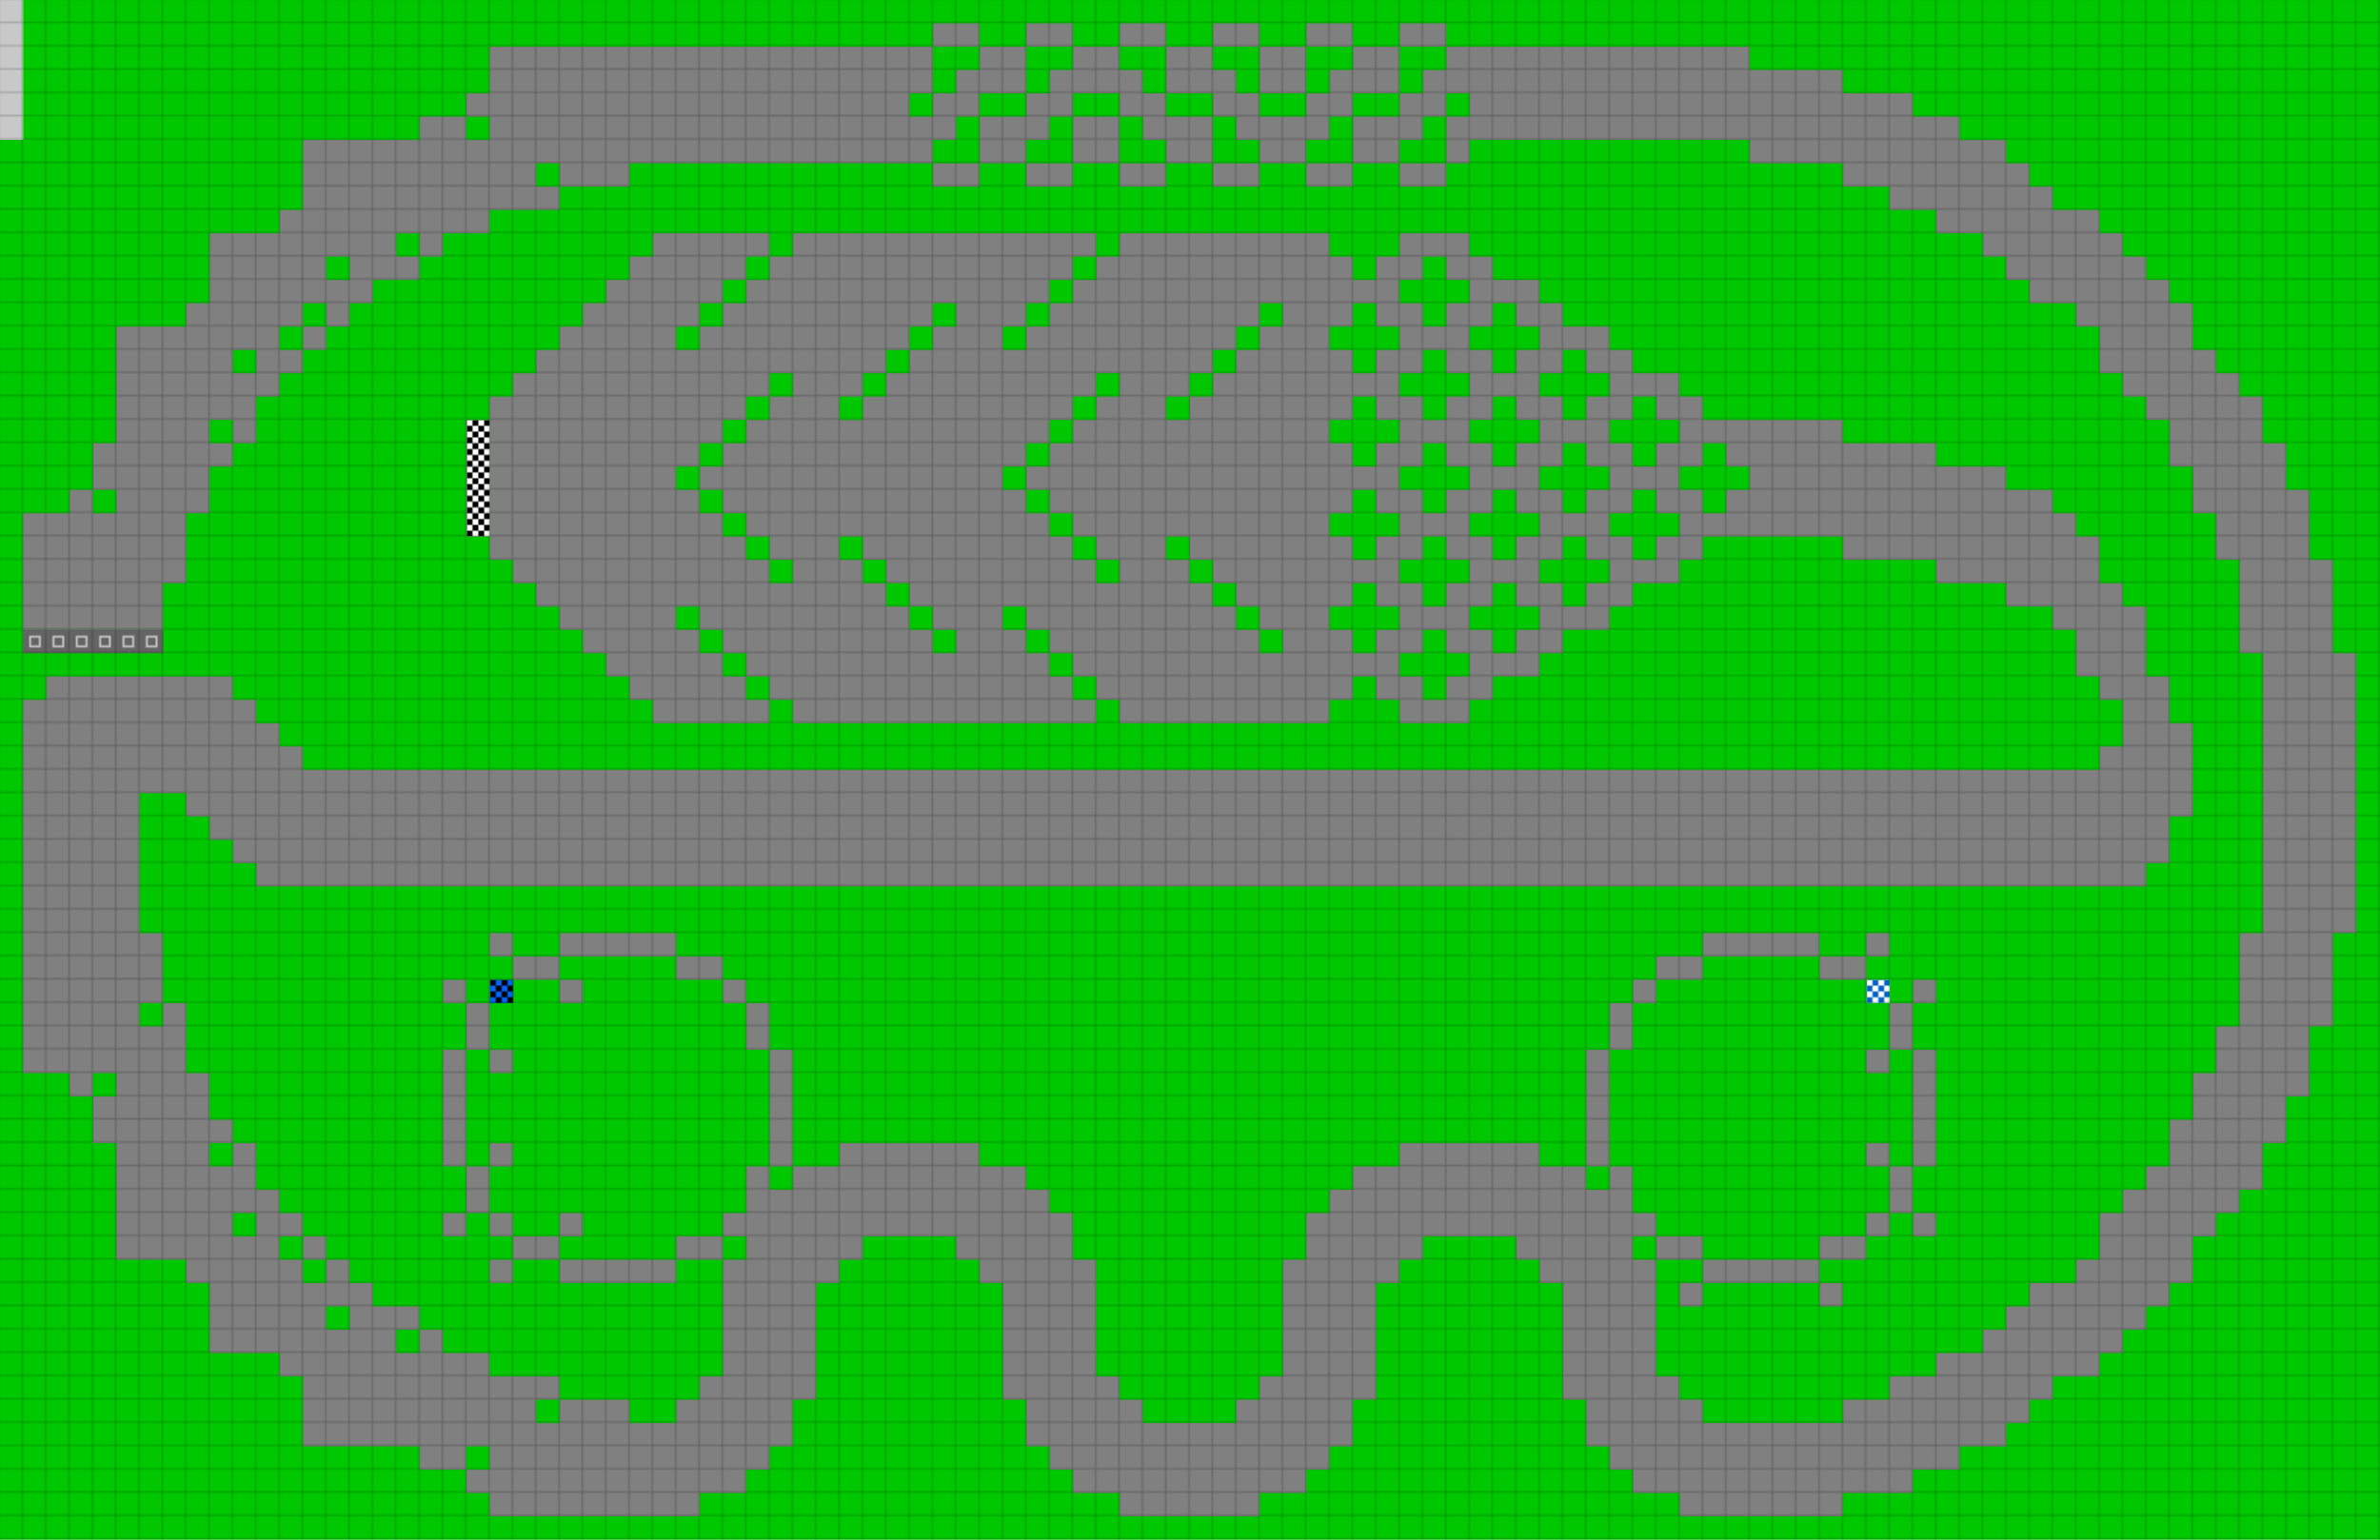<svg height="792" width="1224" id="mapSvgView" xmlns:xlink="http://www.w3.org/1999/xlink" version="1.1" xmlns="http://www.w3.org/2000/svg"> <defs> <style type="text/css"> .grass {fill: rgb(0, 200, 0);} .road {fill: rgb(128, 128, 128);} .start {fill: url(#startPattern)} .finish {fill: url(#finishPattern)} .mud {fill: rgb(100, 70, 0);} .sand {fill: rgb(230, 230, 115);} .water {fill: blue;} .earth {fill: brown;} .night {fill: black;} .parc {fill: rgb(200, 200, 200);} .cp1color {fill: rgb(0, 102, 255);} .cp2color {fill: rgb(0, 100, 200);} .cp3color {fill: rgb(0, 255, 102);} .cp4color {fill: rgb(0, 200, 0);} .cp5color {fill: rgb(255, 255, 0);} .cp6color {fill: rgb(200, 200, 0);} .cp7color {fill: rgb(255, 0, 0);} .cp8color {fill: rgb(200, 0, 0);} .cp9color {fill: rgb(255, 0, 255);} .cp1 {fill: url(#cp1pattern);} .cp2 {fill: url(#cp2pattern);} .cp3 {fill: url(#cp3pattern);} .cp4 {fill: url(#cp4pattern);} .cp5 {fill: url(#cp5pattern);} .cp6 {fill: url(#cp6pattern);} .cp7 {fill: url(#cp7pattern);} .cp8 {fill: url(#cp8pattern);} .cp9 {fill: url(#cp9pattern);} .primaryColor {fill: rgb(0, 255, 102);} </style> <pattern y="0" x="0" height="12" width="12" patternUnits="userSpaceOnUse" id="grid"> <line stroke-width="1" stroke="black" y2="12" x2="12" y1="0" x1="12"></line> <line stroke-width="1" stroke="black" y2="12" x2="12" y1="12" x1="0"></line> </pattern> <pattern y="0" x="0" height="12" width="12" patternUnits="userSpaceOnUse" id="finishPattern"> <rect fill="black" height="12" width="12" y="0" x="0"></rect> <path fill="white" d="M0,0L3,0L3,3L0,3L0,0M6,0L9,0L9,3L6,3L6,0M3,3L6,3L6,6L3,6L3,3M9,3L12,3L12,6L9,6L9,3"></path> <path fill="white" d="M0,6L3,6L3,9L0,9L0,6M6,6L9,6L9,9L6,9L6,6M3,9L6,9L6,12L3,12L3,9M9,9L12,9L12,12L9,12L9,9"></path> </pattern> <pattern y="0" x="0" height="12" width="12" patternUnits="userSpaceOnUse" id="startPattern"> <rect fill="rgb(100,100,100)" height="12" width="12" y="0" x="0"></rect> <rect stroke-width="1" stroke="rgb(200,200,200)" fill="none" height="5" width="5" y="3.5" x="3.5"></rect> &gt; </pattern> <pattern y="0" x="0" height="12" width="12" patternUnits="userSpaceOnUse" id="cp1pattern"> <rect class="cp1color" height="12" width="12" y="0" x="0"></rect> <path fill="black" d="M0,0L3,0L3,3L0,3L0,0M6,0L9,0L9,3L6,3L6,0M3,3L6,3L6,6L3,6L3,3M9,3L12,3L12,6L9,6L9,3"></path> <path fill="black" d="M0,6L3,6L3,9L0,9L0,6M6,6L9,6L9,9L6,9L6,6M3,9L6,9L6,12L3,12L3,9M9,9L12,9L12,12L9,12L9,9"></path> </pattern> <pattern y="0" x="0" height="12" width="12" patternUnits="userSpaceOnUse" id="cp2pattern"> <rect class="cp2color" height="12" width="12" y="0" x="0"></rect> <path fill="white" d="M0,0L3,0L3,3L0,3L0,0M6,0L9,0L9,3L6,3L6,0M3,3L6,3L6,6L3,6L3,3M9,3L12,3L12,6L9,6L9,3"></path> <path fill="white" d="M0,6L3,6L3,9L0,9L0,6M6,6L9,6L9,9L6,9L6,6M3,9L6,9L6,12L3,12L3,9M9,9L12,9L12,12L9,12L9,9"></path> </pattern> <pattern y="0" x="0" height="12" width="12" patternUnits="userSpaceOnUse" id="cp3pattern"> <rect class="cp3color" height="12" width="12" y="0" x="0"></rect> <path fill="black" d="M0,0L3,0L3,3L0,3L0,0M6,0L9,0L9,3L6,3L6,0M3,3L6,3L6,6L3,6L3,3M9,3L12,3L12,6L9,6L9,3"></path> <path fill="black" d="M0,6L3,6L3,9L0,9L0,6M6,6L9,6L9,9L6,9L6,6M3,9L6,9L6,12L3,12L3,9M9,9L12,9L12,12L9,12L9,9"></path> </pattern> <pattern y="0" x="0" height="12" width="12" patternUnits="userSpaceOnUse" id="cp4pattern"> <rect class="cp4color" height="12" width="12" y="0" x="0"></rect> <path fill="white" d="M0,0L3,0L3,3L0,3L0,0M6,0L9,0L9,3L6,3L6,0M3,3L6,3L6,6L3,6L3,3M9,3L12,3L12,6L9,6L9,3"></path> <path fill="white" d="M0,6L3,6L3,9L0,9L0,6M6,6L9,6L9,9L6,9L6,6M3,9L6,9L6,12L3,12L3,9M9,9L12,9L12,12L9,12L9,9"></path> </pattern> <pattern y="0" x="0" height="12" width="12" patternUnits="userSpaceOnUse" id="cp5pattern"> <rect class="cp5color" height="12" width="12" y="0" x="0"></rect> <path fill="black" d="M0,0L3,0L3,3L0,3L0,0M6,0L9,0L9,3L6,3L6,0M3,3L6,3L6,6L3,6L3,3M9,3L12,3L12,6L9,6L9,3"></path> <path fill="black" d="M0,6L3,6L3,9L0,9L0,6M6,6L9,6L9,9L6,9L6,6M3,9L6,9L6,12L3,12L3,9M9,9L12,9L12,12L9,12L9,9"></path> </pattern> <pattern y="0" x="0" height="12" width="12" patternUnits="userSpaceOnUse" id="cp6pattern"> <rect class="cp6color" height="12" width="12" y="0" x="0"></rect> <path fill="white" d="M0,0L3,0L3,3L0,3L0,0M6,0L9,0L9,3L6,3L6,0M3,3L6,3L6,6L3,6L3,3M9,3L12,3L12,6L9,6L9,3"></path> <path fill="white" d="M0,6L3,6L3,9L0,9L0,6M6,6L9,6L9,9L6,9L6,6M3,9L6,9L6,12L3,12L3,9M9,9L12,9L12,12L9,12L9,9"></path> </pattern> <pattern y="0" x="0" height="12" width="12" patternUnits="userSpaceOnUse" id="cp7pattern"> <rect class="cp7color" height="12" width="12" y="0" x="0"></rect> <path fill="black" d="M0,0L3,0L3,3L0,3L0,0M6,0L9,0L9,3L6,3L6,0M3,3L6,3L6,6L3,6L3,3M9,3L12,3L12,6L9,6L9,3"></path> <path fill="black" d="M0,6L3,6L3,9L0,9L0,6M6,6L9,6L9,9L6,9L6,6M3,9L6,9L6,12L3,12L3,9M9,9L12,9L12,12L9,12L9,9"></path> </pattern> <pattern y="0" x="0" height="12" width="12" patternUnits="userSpaceOnUse" id="cp8pattern"> <rect class="cp8color" height="12" width="12" y="0" x="0"></rect> <path fill="white" d="M0,0L3,0L3,3L0,3L0,0M6,0L9,0L9,3L6,3L6,0M3,3L6,3L6,6L3,6L3,3M9,3L12,3L12,6L9,6L9,3"></path> <path fill="white" d="M0,6L3,6L3,9L0,9L0,6M6,6L9,6L9,9L6,9L6,6M3,9L6,9L6,12L3,12L3,9M9,9L12,9L12,12L9,12L9,9"></path> </pattern> <pattern y="0" x="0" height="12" width="12" patternUnits="userSpaceOnUse" id="cp9pattern"> <rect class="cp9color" height="12" width="12" y="0" x="0"></rect> <path fill="black" d="M0,0L3,0L3,3L0,3L0,0M6,0L9,0L9,3L6,3L6,0M3,3L6,3L6,6L3,6L3,3M9,3L12,3L12,6L9,6L9,3"></path> <path fill="black" d="M0,6L3,6L3,9L0,9L0,6M6,6L9,6L9,9L6,9L6,6M3,9L6,9L6,12L3,12L3,9M9,9L12,9L12,12L9,12L9,9"></path> </pattern> </defs> <rect height="100%" width="100%" y="0" x="0" class="grass" id="mainfill"></rect> <g id="paths"><path class="cp1" d="M252,504L252,504L264,504L264,516L252,516Z"></path><path class="cp2" d="M960,504L960,504L972,504L972,516L960,516Z"></path><path class="parc" d="M0,0L0,0L12,0L12,72L0,72Z"></path><path class="road" d="M480,12L480,12L504,12L504,24L480,24L480,12M480,24L480,24L480,48L468,48L468,60L480,60L480,48L492,48L492,36L504,36L504,24L528,24L528,12L552,12L552,24L528,24L528,48L504,48L504,60L492,60L492,72L480,72L480,84L324,84L324,96L288,96L288,84L276,84L276,96L288,96L288,108L252,108L252,120L228,120L228,132L216,132L216,120L204,120L204,132L216,132L216,144L192,144L192,156L180,156L180,168L168,168L168,156L156,156L156,168L144,168L144,180L156,180L156,168L168,168L168,180L156,180L156,192L144,192L144,204L132,204L132,228L120,228L120,216L108,216L108,228L120,228L120,240L108,240L108,264L96,264L96,300L84,300L84,324L12,324L12,264L36,264L36,252L48,252L48,228L60,228L60,168L96,168L96,156L108,156L108,120L144,120L144,108L156,108L156,72L216,72L216,60L240,60L240,48L252,48L252,24L480,24M552,24L552,24L576,24L576,12L600,12L600,24L576,24L576,36L588,36L588,48L600,48L600,24L624,24L624,12L648,12L648,24L624,24L624,36L636,36L636,48L648,48L648,24L672,24L672,12L696,12L696,24L672,24L672,48L648,48L648,60L672,60L672,48L684,48L684,36L696,36L696,24L720,24L720,12L744,12L744,24L720,24L720,48L696,48L696,60L684,60L684,72L672,72L672,84L648,84L648,72L636,72L636,60L624,60L624,48L600,48L600,60L624,60L624,84L600,84L600,72L588,72L588,60L576,60L576,48L552,48L552,60L540,60L540,72L528,72L528,84L504,84L504,60L528,60L528,48L540,48L540,36L552,36L552,24M744,24L744,24L900,24L900,36L948,36L948,48L984,48L984,60L1008,60L1008,72L1032,72L1032,84L1044,84L1044,96L1056,96L1056,108L1080,108L1080,120L1092,120L1092,132L1104,132L1104,144L1116,144L1116,156L1128,156L1128,180L1140,180L1140,192L1152,192L1152,204L1164,204L1164,228L1176,228L1176,252L1188,252L1188,288L1200,288L1200,336L1212,336L1212,480L1200,480L1200,528L1188,528L1188,564L1176,564L1176,588L1164,588L1164,612L1152,612L1152,624L1140,624L1140,636L1128,636L1128,660L1116,660L1116,672L1104,672L1104,684L1092,684L1092,696L1080,696L1080,708L1056,708L1056,720L1044,720L1044,732L1032,732L1032,744L1008,744L1008,756L984,756L984,768L948,768L948,780L864,780L864,768L840,768L840,756L828,756L828,744L816,744L816,720L804,720L804,660L792,660L792,648L780,648L780,636L732,636L732,648L720,648L720,660L708,660L708,720L696,720L696,744L684,744L684,756L672,756L672,768L648,768L648,780L576,780L576,768L552,768L552,756L540,756L540,744L528,744L528,720L516,720L516,660L504,660L504,648L492,648L492,636L444,636L444,648L432,648L432,660L420,660L420,720L408,720L408,744L396,744L396,756L384,756L384,768L360,768L360,780L252,780L252,768L240,768L240,756L216,756L216,744L156,744L156,708L144,708L144,696L108,696L108,660L96,660L96,648L60,648L60,588L48,588L48,564L36,564L36,552L12,552L12,360L24,360L24,348L120,348L120,360L132,360L132,372L144,372L144,384L156,384L156,396L1080,396L1080,384L1092,384L1092,360L1080,360L1080,348L1068,348L1068,324L1056,324L1056,312L1032,312L1032,300L996,300L996,288L948,288L948,276L876,276L876,288L864,288L864,300L840,300L840,312L828,312L828,324L804,324L804,336L792,336L792,348L768,348L768,360L756,360L756,372L720,372L720,360L708,360L708,348L696,348L696,360L684,360L684,372L576,372L576,360L564,360L564,348L552,348L552,336L540,336L540,324L528,324L528,312L516,312L516,324L528,324L528,336L540,336L540,348L552,348L552,360L564,360L564,372L408,372L408,360L396,360L396,348L384,348L384,336L372,336L372,324L360,324L360,312L348,312L348,324L360,324L360,336L372,336L372,348L384,348L384,360L396,360L396,372L336,372L336,360L324,360L324,348L312,348L312,336L300,336L300,324L288,324L288,312L276,312L276,300L264,300L264,288L252,288L252,204L264,204L264,192L276,192L276,180L288,180L288,168L300,168L300,156L312,156L312,144L324,144L324,132L336,132L336,120L396,120L396,132L384,132L384,144L372,144L372,156L360,156L360,168L348,168L348,180L360,180L360,168L372,168L372,156L384,156L384,144L396,144L396,132L408,132L408,120L564,120L564,132L552,132L552,144L540,144L540,156L528,156L528,168L516,168L516,180L528,180L528,168L540,168L540,156L552,156L552,144L564,144L564,132L576,132L576,120L684,120L684,132L696,132L696,144L708,144L708,132L720,132L720,120L756,120L756,132L768,132L768,144L792,144L792,156L804,156L804,168L828,168L828,180L840,180L840,192L864,192L864,204L876,204L876,216L948,216L948,228L996,228L996,240L1032,240L1032,252L1056,252L1056,264L1068,264L1068,276L1080,276L1080,300L1092,300L1092,312L1104,312L1104,348L1116,348L1116,372L1128,372L1128,420L1116,420L1116,444L1104,444L1104,456L132,456L132,444L120,444L120,432L108,432L108,420L96,420L96,408L72,408L72,480L84,480L84,516L72,516L72,528L84,528L84,516L96,516L96,552L108,552L108,576L120,576L120,588L108,588L108,600L120,600L120,588L132,588L132,612L144,612L144,624L156,624L156,636L144,636L144,648L156,648L156,636L168,636L168,648L156,648L156,660L168,660L168,648L180,648L180,660L192,660L192,672L216,672L216,684L204,684L204,696L216,696L216,684L228,684L228,696L252,696L252,708L288,708L288,720L276,720L276,732L288,732L288,720L324,720L324,732L348,732L348,720L360,720L360,708L372,708L372,648L348,648L348,636L372,636L372,624L384,624L384,600L396,600L396,540L384,540L384,516L372,516L372,504L348,504L348,492L288,492L288,480L348,480L348,492L372,492L372,504L384,504L384,516L396,516L396,540L408,540L408,600L396,600L396,612L408,612L408,600L432,600L432,588L504,588L504,600L528,600L528,612L540,612L540,624L552,624L552,648L564,648L564,708L576,708L576,720L588,720L588,732L636,732L636,720L648,720L648,708L660,708L660,648L672,648L672,624L684,624L684,612L696,612L696,600L720,600L720,588L792,588L792,600L816,600L816,540L828,540L828,516L840,516L840,504L852,504L852,492L876,492L876,480L936,480L936,492L876,492L876,504L852,504L852,516L840,516L840,540L828,540L828,600L816,600L816,612L828,612L828,600L840,600L840,624L852,624L852,636L840,636L840,648L852,648L852,636L876,636L876,648L852,648L852,708L864,708L864,720L876,720L876,732L948,732L948,720L972,720L972,708L996,708L996,696L1020,696L1020,684L1032,684L1032,672L1044,672L1044,660L1068,660L1068,648L1080,648L1080,624L1092,624L1092,612L1104,612L1104,600L1116,600L1116,576L1128,576L1128,552L1140,552L1140,528L1152,528L1152,480L1164,480L1164,336L1152,336L1152,288L1140,288L1140,264L1128,264L1128,240L1116,240L1116,216L1104,216L1104,204L1092,204L1092,192L1080,192L1080,168L1068,168L1068,156L1044,156L1044,144L1032,144L1032,132L1020,132L1020,120L996,120L996,108L972,108L972,96L948,96L948,84L900,84L900,72L756,72L756,84L744,84L744,60L732,60L732,72L720,72L720,84L696,84L696,60L720,60L720,48L732,48L732,36L744,36L744,24M756,48L756,48L744,48L744,60L756,60L756,48M252,60L252,60L240,60L240,72L252,72L252,60M552,60L552,60L576,60L576,84L552,84L552,60M480,84L480,84L504,84L504,96L480,96L480,84M528,84L528,84L552,84L552,96L528,96L528,84M576,84L576,84L600,84L600,96L576,96L576,84M624,84L624,84L648,84L648,96L624,96L624,84M672,84L672,84L696,84L696,96L672,96L672,84M720,84L720,84L744,84L744,96L720,96L720,84M180,132L180,132L168,132L168,144L180,144L180,132M744,132L744,132L732,132L732,144L720,144L720,156L732,156L732,168L744,168L744,156L756,156L756,144L744,144L744,132M492,156L492,156L480,156L480,168L468,168L468,180L456,180L456,192L444,192L444,204L432,204L432,216L444,216L444,204L456,204L456,192L468,192L468,180L480,180L480,168L492,168L492,156M660,156L660,156L648,156L648,168L636,168L636,180L624,180L624,192L612,192L612,204L600,204L600,216L612,216L612,204L624,204L624,192L636,192L636,180L648,180L648,168L660,168L660,156M708,156L708,156L696,156L696,168L684,168L684,180L696,180L696,192L708,192L708,180L720,180L720,168L708,168L708,156M780,156L780,156L768,156L768,168L756,168L756,180L768,180L768,192L780,192L780,180L792,180L792,168L780,168L780,156M132,180L132,180L120,180L120,192L132,192L132,180M744,180L744,180L732,180L732,192L720,192L720,204L732,204L732,216L744,216L744,204L756,204L756,192L744,192L744,180M816,180L816,180L804,180L804,192L792,192L792,204L804,204L804,216L816,216L816,204L828,204L828,192L816,192L816,180M408,192L408,192L396,192L396,204L384,204L384,216L372,216L372,228L360,228L360,240L348,240L348,252L360,252L360,240L372,240L372,228L384,228L384,216L396,216L396,204L408,204L408,192M576,192L576,192L564,192L564,204L552,204L552,216L540,216L540,228L528,228L528,240L516,240L516,252L528,252L528,240L540,240L540,228L552,228L552,216L564,216L564,204L576,204L576,192M708,204L708,204L696,204L696,216L684,216L684,228L696,228L696,240L708,240L708,228L720,228L720,216L708,216L708,204M780,204L780,204L768,204L768,216L756,216L756,228L768,228L768,240L780,240L780,228L792,228L792,216L780,216L780,204M852,204L852,204L840,204L840,216L828,216L828,228L840,228L840,240L852,240L852,228L864,228L864,216L852,216L852,204M744,228L744,228L732,228L732,240L720,240L720,252L732,252L732,264L744,264L744,252L756,252L756,240L744,240L744,228M816,228L816,228L804,228L804,240L792,240L792,252L804,252L804,264L816,264L816,252L828,252L828,240L816,240L816,228M888,228L888,228L876,228L876,240L864,240L864,252L876,252L876,264L888,264L888,252L900,252L900,240L888,240L888,228M60,252L60,252L48,252L48,264L60,264L60,252M372,252L372,252L360,252L360,264L372,264L372,252M540,252L540,252L528,252L528,264L540,264L540,252M708,252L708,252L696,252L696,264L684,264L684,276L696,276L696,288L708,288L708,276L720,276L720,264L708,264L708,252M780,252L780,252L768,252L768,264L756,264L756,276L768,276L768,288L780,288L780,276L792,276L792,264L780,264L780,252M852,252L852,252L840,252L840,264L828,264L828,276L840,276L840,288L852,288L852,276L864,276L864,264L852,264L852,252M384,264L384,264L372,264L372,276L384,276L384,264M552,264L552,264L540,264L540,276L552,276L552,264M396,276L396,276L384,276L384,288L396,288L396,276M444,276L444,276L432,276L432,288L444,288L444,276M564,276L564,276L552,276L552,288L564,288L564,276M612,276L612,276L600,276L600,288L612,288L612,276M744,276L744,276L732,276L732,288L720,288L720,300L732,300L732,312L744,312L744,300L756,300L756,288L744,288L744,276M816,276L816,276L804,276L804,288L792,288L792,300L804,300L804,312L816,312L816,300L828,300L828,288L816,288L816,276M408,288L408,288L396,288L396,300L408,300L408,288M456,288L456,288L444,288L444,300L456,300L456,288M576,288L576,288L564,288L564,300L576,300L576,288M624,288L624,288L612,288L612,300L624,300L624,288M468,300L468,300L456,300L456,312L468,312L468,300M636,300L636,300L624,300L624,312L636,312L636,300M708,300L708,300L696,300L696,312L684,312L684,324L696,324L696,336L708,336L708,324L720,324L720,312L708,312L708,300M780,300L780,300L768,300L768,312L756,312L756,324L768,324L768,336L780,336L780,324L792,324L792,312L780,312L780,300M480,312L480,312L468,312L468,324L480,324L480,312M648,312L648,312L636,312L636,324L648,324L648,312M492,324L492,324L480,324L480,336L492,336L492,324M660,324L660,324L648,324L648,336L660,336L660,324M744,324L744,324L732,324L732,336L720,336L720,348L732,348L732,360L744,360L744,348L756,348L756,336L744,336L744,324M252,480L252,480L264,480L264,492L252,492L252,480M264,492L264,492L288,492L288,504L264,504L264,492M936,492L936,492L960,492L960,480L972,480L972,492L960,492L960,504L936,504L936,492M288,504L288,504L300,504L300,516L288,516L288,504M228,504L228,504L240,504L240,516L228,516L228,504M240,516L240,516L252,516L252,540L240,540L240,516M984,504L984,504L996,504L996,516L984,516L984,504M984,516L984,516L984,540L972,540L972,516L984,516M252,540L252,540L264,540L264,552L252,552L252,540M240,540L240,540L240,600L228,600L228,540L240,540M984,540L984,540L996,540L996,600L984,600L984,540M972,540L972,540L972,552L960,552L960,540L972,540M60,552L60,552L48,552L48,564L60,564L60,552M240,600L240,600L252,600L252,588L264,588L264,600L252,600L252,624L240,624L240,600M960,588L960,588L972,588L972,600L960,600L960,588M972,600L972,600L984,600L984,624L972,624L972,600M132,624L132,624L120,624L120,636L132,636L132,624M252,624L252,624L264,624L264,636L252,636L252,624M240,624L240,624L240,636L228,636L228,624L240,624M984,624L984,624L996,624L996,636L984,636L984,624M972,624L972,624L972,636L960,636L960,624L972,624M264,636L264,636L288,636L288,624L300,624L300,636L288,636L288,648L264,648L264,636M384,636L384,636L372,636L372,648L384,648L384,636M960,636L960,636L960,648L936,648L936,636L960,636M264,648L264,648L264,660L252,660L252,648L264,648M288,648L288,648L348,648L348,660L288,660L288,648M876,648L876,648L936,648L936,660L876,660L876,648M876,660L876,660L876,672L864,672L864,660L876,660M936,660L936,660L948,660L948,672L936,672L936,660M180,672L180,672L168,672L168,684L180,684L180,672M252,744L252,744L240,744L240,756L252,756Z"></path><path class="finish" d="M240,216L240,216L252,216L252,276L240,276Z"></path><path class="start" d="M12,324L12,324L84,324L84,336L12,336Z"></path></g> <rect opacity=".3" fill="url(#grid)" height="100%" width="100%" y="0" x="0"></rect></svg>